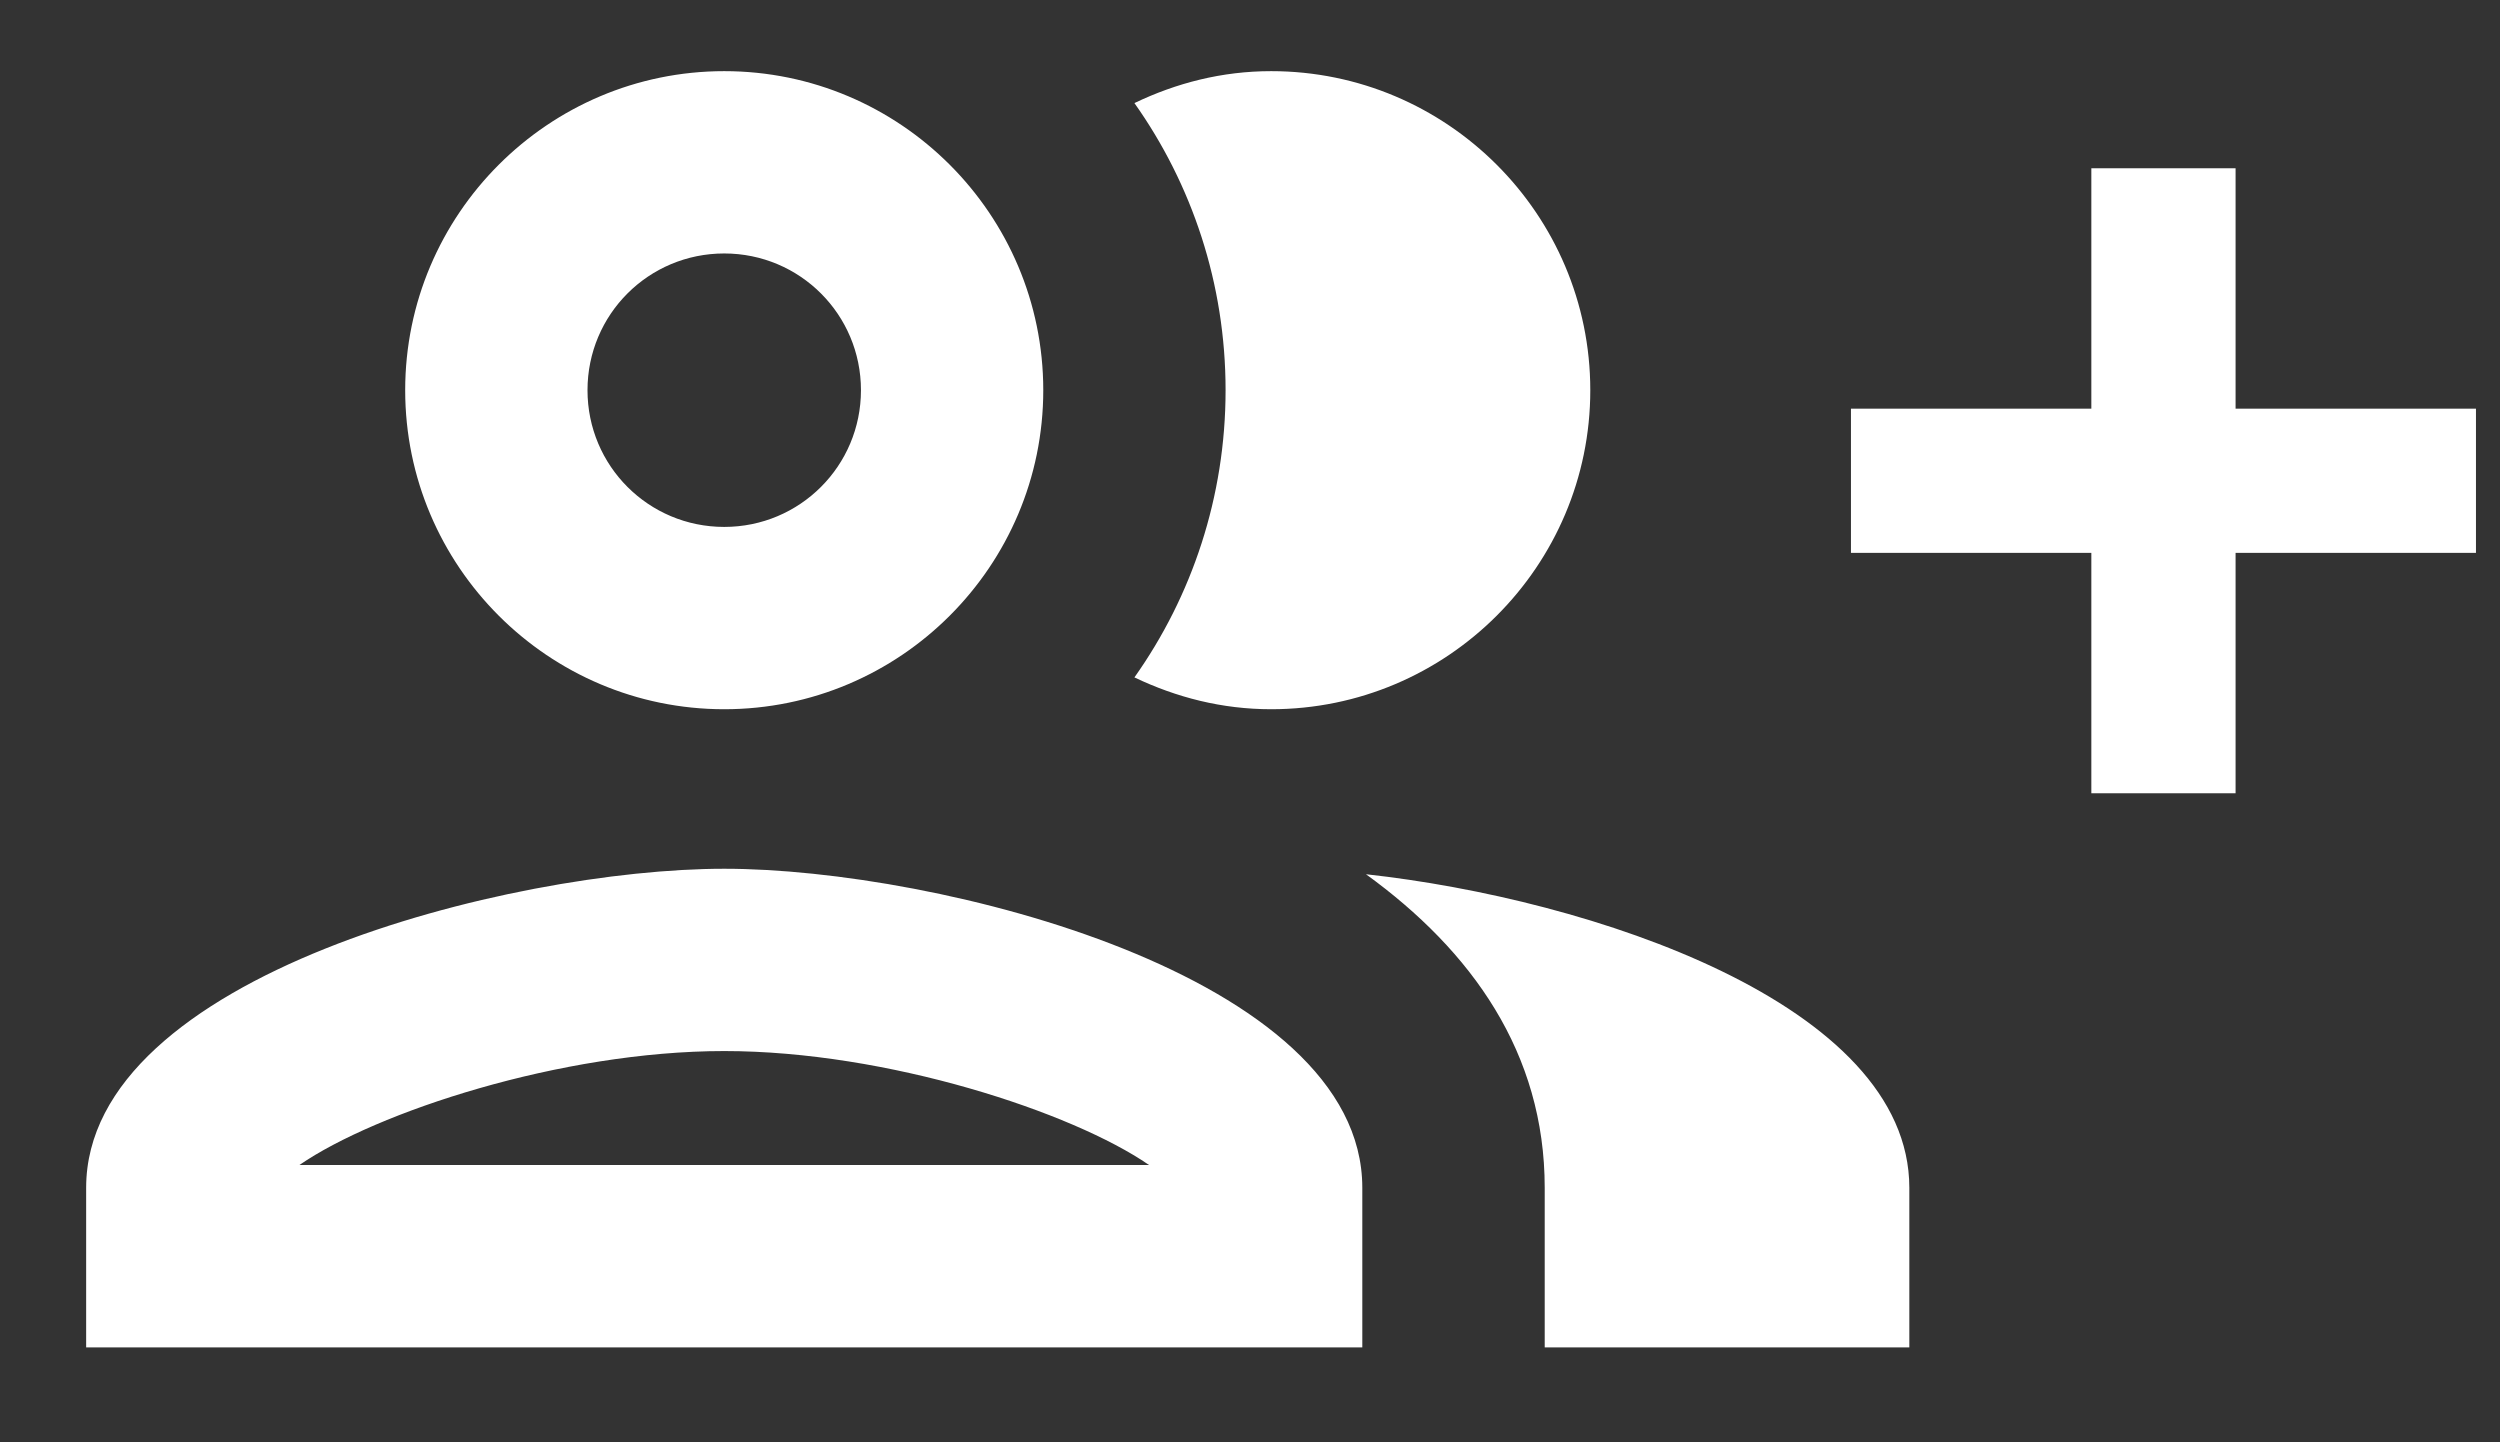 <?xml version="1.0" encoding="UTF-8"?>
<svg width="26px" height="15px" viewBox="0 0 26 15" version="1.1" xmlns="http://www.w3.org/2000/svg" xmlns:xlink="http://www.w3.org/1999/xlink">
    <rect x="0" y="0" width="26" height="15" fill="#333333" stroke="none"/>
    <!-- Generator: Sketch 51.3 (57544) - http://www.bohemiancoding.com/sketch -->
    <title>Group 18</title>
    <desc>Created with Sketch.</desc>
    <defs>
        <path d="M7.532,9.035 C5.314,9.035 0.896,10.145 0.896,12.353 L0.896,14.013 L14.168,14.013 L14.168,12.353 C14.168,10.145 9.751,9.035 7.532,9.035 Z M3.114,12.116 C3.911,11.567 5.835,10.931 7.532,10.931 C9.229,10.931 11.154,11.567 11.95,12.116 L3.114,12.116 Z M7.532,7.376 C9.362,7.376 10.85,5.888 10.85,4.058 C10.85,2.229 9.362,0.74 7.532,0.74 C5.703,0.74 4.214,2.229 4.214,4.058 C4.214,5.888 5.703,7.376 7.532,7.376 Z M7.532,2.636 C8.319,2.636 8.954,3.271 8.954,4.058 C8.954,4.845 8.319,5.48 7.532,5.48 C6.745,5.48 6.11,4.845 6.11,4.058 C6.11,3.271 6.745,2.636 7.532,2.636 Z M14.206,9.092 C15.306,9.889 16.065,10.95 16.065,12.353 L16.065,14.013 L19.857,14.013 L19.857,12.353 C19.857,10.438 16.539,9.348 14.206,9.092 Z M13.22,7.376 C15.05,7.376 16.539,5.888 16.539,4.058 C16.539,2.229 15.05,0.74 13.22,0.74 C12.708,0.74 12.234,0.863 11.798,1.072 C12.396,1.916 12.746,2.949 12.746,4.058 C12.746,5.167 12.396,6.201 11.798,7.045 C12.234,7.253 12.708,7.376 13.22,7.376 Z" id="path-1"></path>
    </defs>
    <g id="Game-+-Profile" stroke="none" stroke-width="1" fill="none" fill-rule="evenodd">
        <g id="Profile_v3_public" transform="translate(-1048, -278)">
            <g id="Group-6" transform="translate(1029, 263)">
                <g id="Group-18" transform="translate(19, 15)">
                    <g id="Group-3" transform="translate(20, 2.5)" stroke="#FFFFFF" stroke-linecap="square" stroke-width="1.5">
                        <path d="M2.5,7.95807864e-13 L2.5,5" id="Line-5"></path>
                        <path d="M2.5,1.13686838e-13 L2.5,5" id="Line-5" transform="translate(2.5, 2.5) rotate(-90) translate(-2.5, -2.5) "></path>
                    </g>
                    <g id="icon/image/add_a_photo_24px-copy-6">
                        <mask id="mask-2" fill="white">
                            <use xlink:href="#path-1"></use>
                        </mask>
                        <use id="icon/social/people_outline_24px" fill="#FFFFFF" fill-rule="nonzero" xlink:href="#path-1"></use>
                    </g>
                </g>
            </g>
        </g>
    </g>
</svg>
